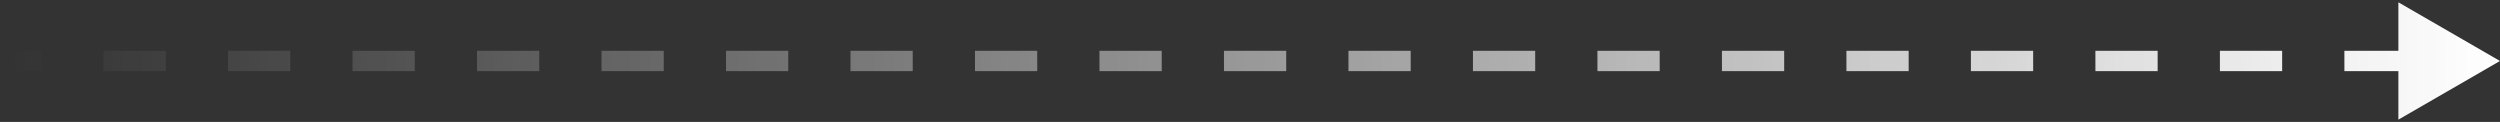 <svg width="246" height="12" viewBox="0 0 246 12" fill="none" xmlns="http://www.w3.org/2000/svg"><rect x="0" y="0" width="246" height="12" fill="#333333" stroke="none"/><path d="M1 5.5a.5.5 0 000 1v-1zM246 6l-5-2.887v5.774L246 6zM1 6.5h3.063v-1H1v1zm9.188 0h6.124v-1h-6.125v1zm12.25 0h6.125v-1h-6.125v1zm12.25 0h6.124v-1h-6.124v1zm12.25 0h6.124v-1h-6.124v1zm12.25 0h6.124v-1h-6.124v1zm12.25 0h6.124v-1h-6.124v1zm12.25 0h6.124v-1h-6.124v1zm12.25 0h6.125l-.001-1h-6.124v1zm12.25 0h6.125l-.001-1h-6.125l.001 1zm12.25 0h6.125l-.001-1h-6.125l.001 1zm12.25 0h6.125l-.001-1h-6.125l.001 1zm12.25 0h6.125l-.001-1h-6.125l.001 1zm12.25 0h6.125l-.001-1h-6.125l.001 1zm12.25 0h6.125l-.001-1h-6.125l.001 1zm12.25 0h6.125l-.001-1h-6.125l.001 1zm12.25 0h6.125l-.001-1h-6.125l.001 1zm12.25 0h6.125l-.001-1h-6.125l.001 1zm12.25 0h6.125l-.001-1h-6.125l.001 1zm12.25 0h6.125l-.001-1h-6.125l.001 1zM1 5a1 1 0 000 2V5zm245 1L236 .226v11.547L246 6zM1 7h3.063V5H1v2zm9.188 0h6.124V5h-6.125v2zm12.25 0h6.125V5h-6.125v2zm12.25 0h6.124V5h-6.124v2zm12.25 0h6.124V5h-6.124v2zm12.25 0h6.124V5h-6.124v2zm12.25 0h6.124V5h-6.124v2zm12.25 0h6.124V5h-6.124v2zm12.25 0h6.125l-.001-2h-6.124v2zm12.25 0h6.125l-.001-2h-6.125l.001 2zm12.25 0h6.125l-.001-2h-6.125l.001 2zm12.25 0h6.125l-.001-2h-6.125l.001 2zm12.25 0h6.125l-.001-2h-6.125l.001 2zm12.25 0h6.125l-.001-2h-6.125l.001 2zm12.25 0h6.125l-.001-2h-6.125l.001 2zm12.25 0h6.125l-.001-2h-6.125l.001 2zm12.25 0h6.125l-.001-2h-6.125l.001 2zm12.25 0h6.125l-.001-2h-6.125l.001 2zm12.25 0h6.125l-.001-2h-6.125l.001 2zm12.25 0h6.125l-.001-2h-6.125l.001 2z" fill="url(#paint0_linear_22_1736)"/><defs><linearGradient id="paint0_linear_22_1736" x1="246" y1="5.999" x2="1" y2="6" gradientUnits="userSpaceOnUse"><stop stop-color="#fff"/><stop offset="1" stop-color="#fff" stop-opacity="0"/></linearGradient></defs></svg>